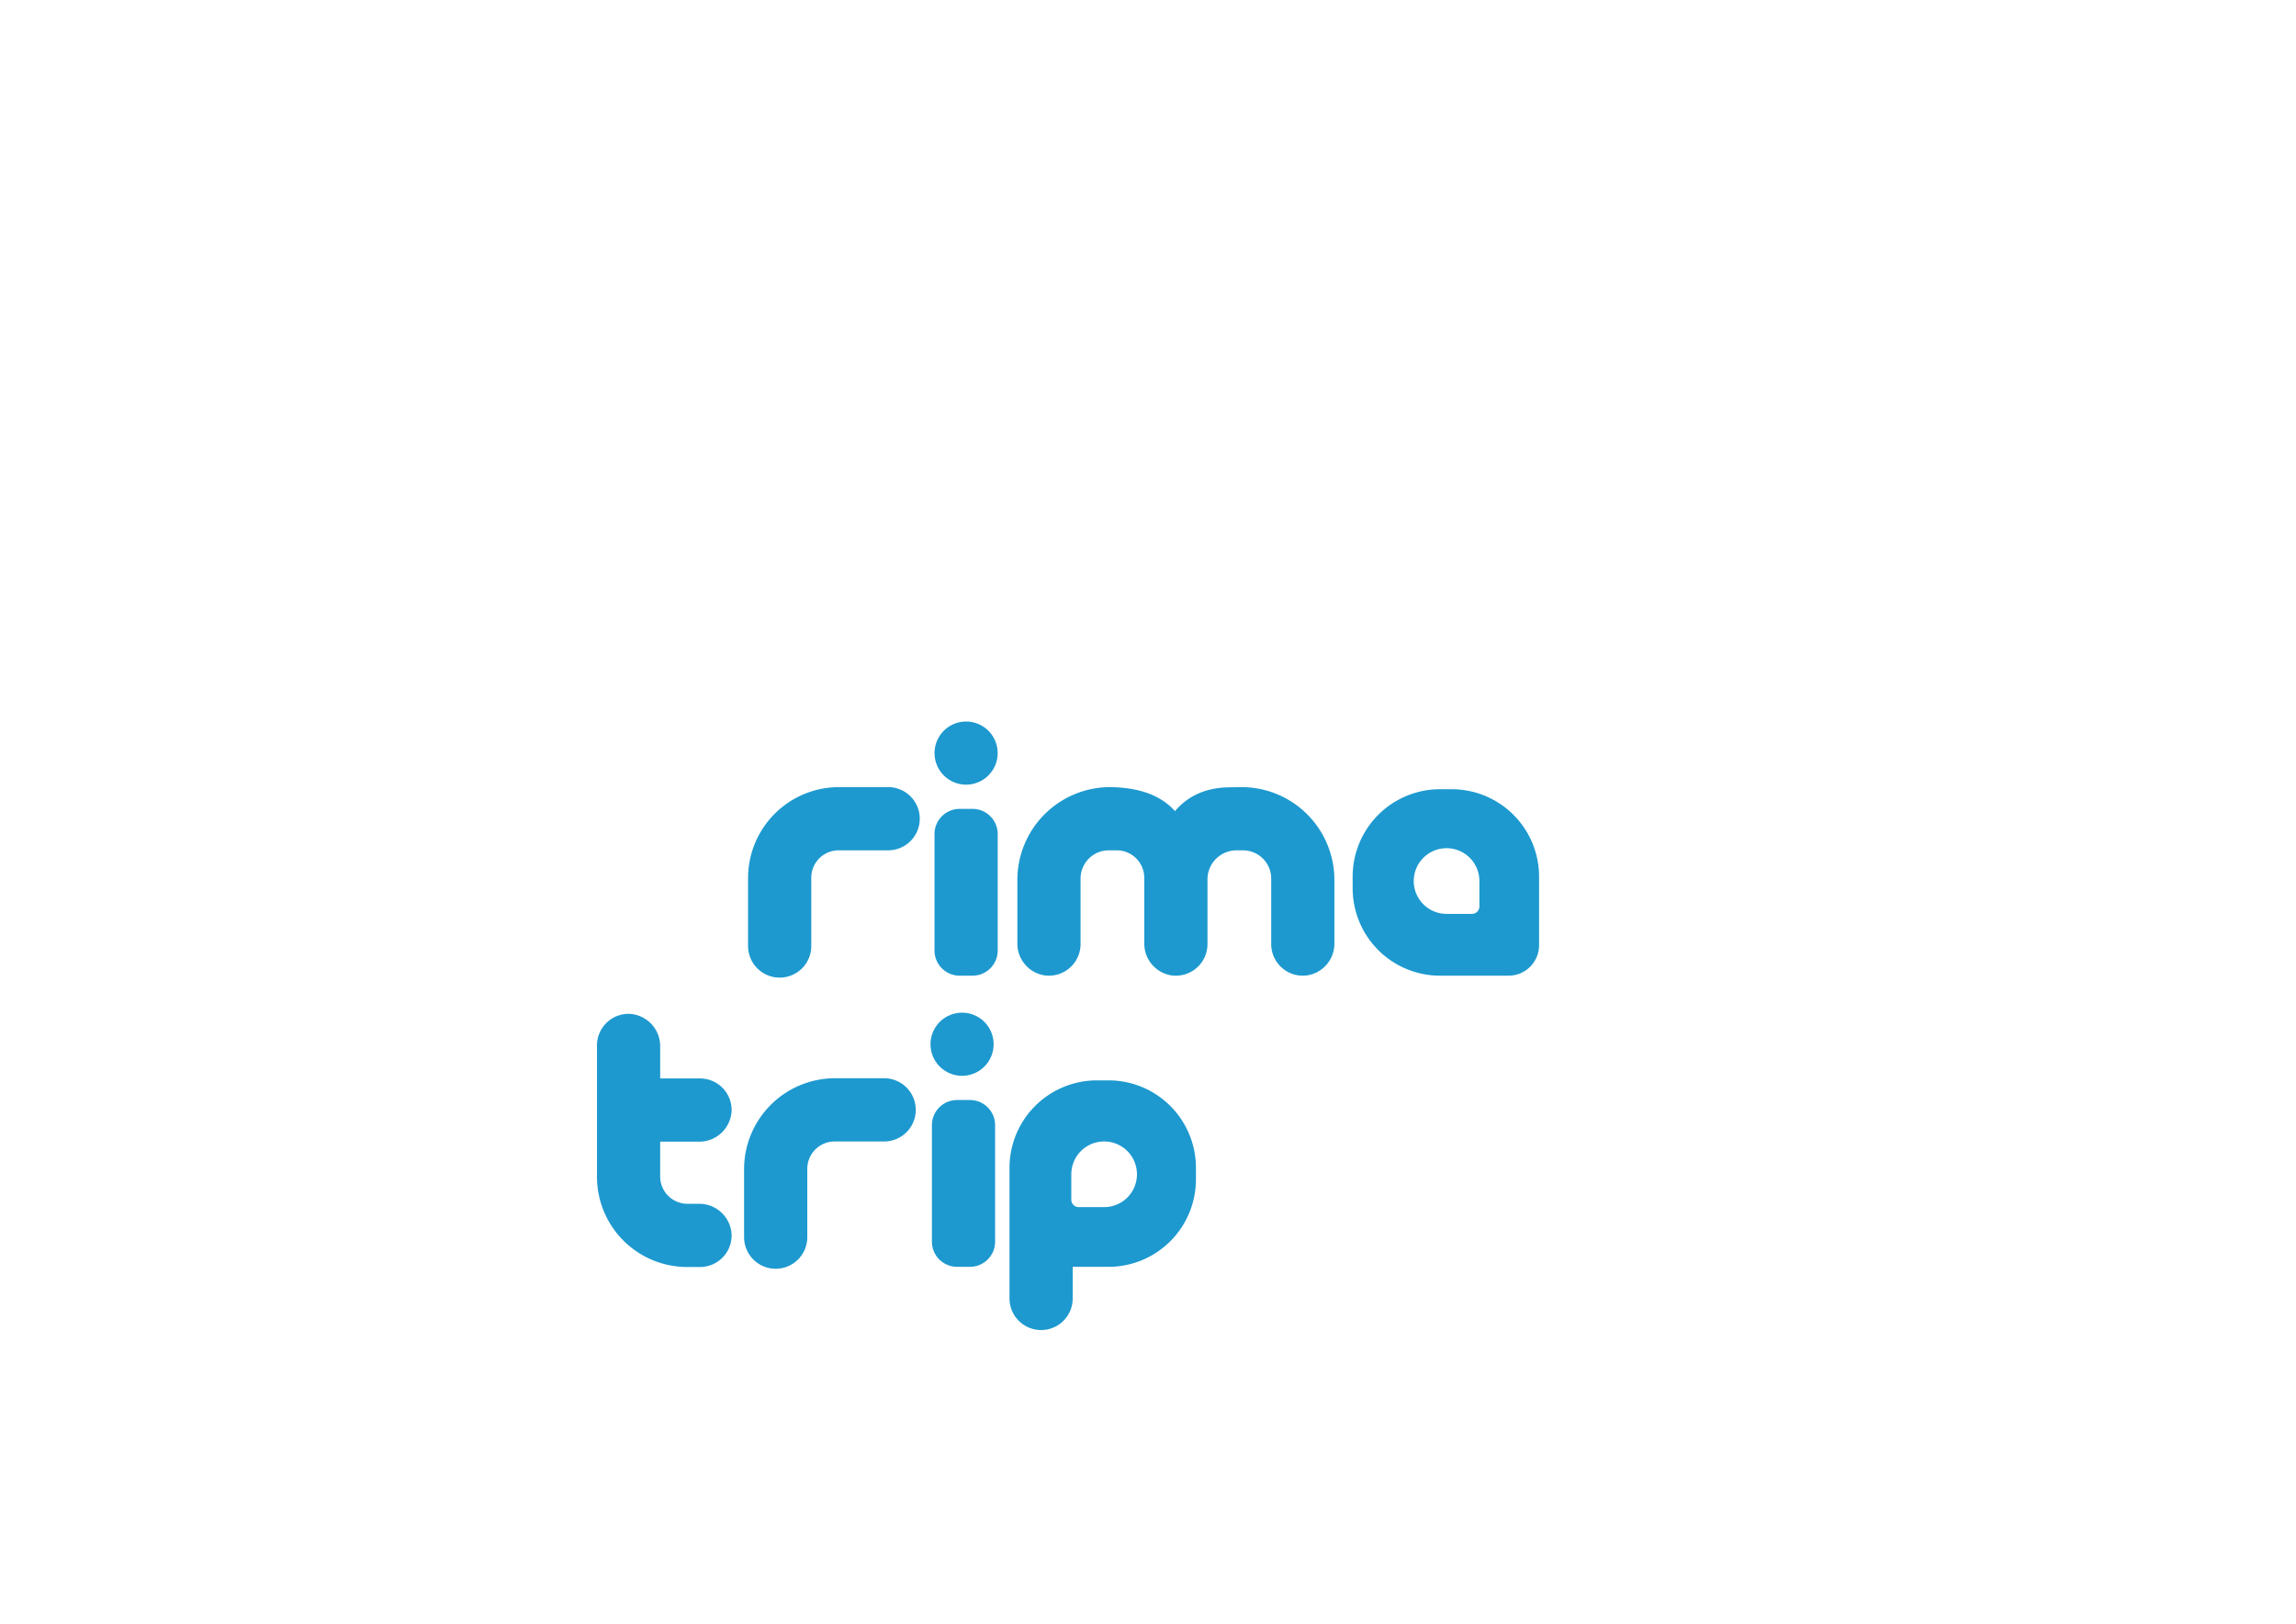 <svg xmlns="http://www.w3.org/2000/svg" xmlns:xlink="http://www.w3.org/1999/xlink" width="650.371" height="459.859" viewBox="0 0 650.371 459.859">
  <defs>
    <clipPath id="clip-path">
      <path id="Path_66" data-name="Path 66" d="M0-595.276H650.371v459.859H0Z" transform="translate(70 595.276)"/>
    </clipPath>
  </defs>
  <g id="Group_12" data-name="Group 12" transform="translate(-70)" clip-path="url(#clip-path)">
    <path id="Path_54" data-name="Path 54" d="M-14.321-2.636a8.951,8.951,0,0,0-8.95-8.95H-37.194A25.758,25.758,0,0,0-62.952,14.172V33.415A8.951,8.951,0,0,0-54,42.366a8.95,8.95,0,0,0,8.95-8.95V14.072a7.757,7.757,0,0,1,7.757-7.758h14.023a8.95,8.95,0,0,0,8.95-8.95" transform="translate(343.723 316.966)" fill="#1d99cf"/>
    <path id="Path_55" data-name="Path 55" d="M0-2.1V30.89a7.125,7.125,0,0,0,7.126,7.125h3.65A7.125,7.125,0,0,0,17.9,30.89V-2.1a7.125,7.125,0,0,0-7.126-7.126H7.126A7.126,7.126,0,0,0,0-2.1" transform="translate(333.977 320.769)" fill="#1d99cf"/>
    <path id="Path_56" data-name="Path 56" d="M0-13.588A25.562,25.562,0,0,0,25.562,11.974h3.627a8.95,8.95,0,0,0,8.95-9.093,9.162,9.162,0,0,0-9.272-8.807H25.634A7.733,7.733,0,0,1,17.9-13.66V-23.5a.027.027,0,0,1,.027-.026H28.867a9.162,9.162,0,0,0,9.272-8.807,8.95,8.95,0,0,0-8.95-9.093H17.928a.027.027,0,0,1-.027-.026v-9a9.162,9.162,0,0,0-8.807-9.272A8.952,8.952,0,0,0,0-50.78" transform="translate(239.102 346.861)" fill="#1d99cf"/>
    <path id="Path_57" data-name="Path 57" d="M-5.264-2.632A8.938,8.938,0,0,1-14.2,6.306a8.938,8.938,0,0,1-8.939-8.938A8.939,8.939,0,0,1-14.2-11.57,8.938,8.938,0,0,1-5.264-2.632" transform="translate(356.72 298.378)" fill="#1d99cf"/>
    <path id="Path_58" data-name="Path 58" d="M-7.892-10.572H-15.1A2.088,2.088,0,0,1-17.19-12.66v-7.211a9.3,9.3,0,0,1,9.3-9.3,9.3,9.3,0,0,1,9.3,9.3,9.3,9.3,0,0,1-9.3,9.3m1.243-35.9H-9.931A24.763,24.763,0,0,0-34.694-21.711v37a8.951,8.951,0,0,0,8.95,8.95,8.951,8.951,0,0,0,8.951-8.95V6.335H-6.649A24.764,24.764,0,0,0,18.114-18.429v-3.282A24.764,24.764,0,0,0-6.649-46.474" transform="translate(390.65 352.45)" fill="#1d99cf"/>
    <path id="Path_59" data-name="Path 59" d="M-14.321-2.636a8.951,8.951,0,0,0-8.95-8.95H-37.194A25.758,25.758,0,0,0-62.952,14.172V33.415A8.951,8.951,0,0,0-54,42.366a8.951,8.951,0,0,0,8.95-8.951V14.072a7.757,7.757,0,0,1,7.758-7.757h14.023a8.951,8.951,0,0,0,8.95-8.951" transform="translate(344.854 234.509)" fill="#1d99cf"/>
    <path id="Path_60" data-name="Path 60" d="M0-2.1V30.89a7.125,7.125,0,0,0,7.125,7.125h3.651A7.125,7.125,0,0,0,17.9,30.89V-2.1a7.125,7.125,0,0,0-7.125-7.126H7.125A7.125,7.125,0,0,0,0-2.1" transform="translate(334.71 238.313)" fill="#1d99cf"/>
    <path id="Path_61" data-name="Path 61" d="M-5.264-2.632A8.938,8.938,0,0,1-14.2,6.306,8.938,8.938,0,0,1-23.14-2.632,8.938,8.938,0,0,1-14.2-11.57,8.938,8.938,0,0,1-5.264-2.632" transform="translate(357.862 215.921)" fill="#1d99cf"/>
    <path id="Path_62" data-name="Path 62" d="M-10.572-9.781A2.088,2.088,0,0,1-12.66-7.693h-7.21a9.3,9.3,0,0,1-9.3-9.3,9.3,9.3,0,0,1,9.3-9.3,9.3,9.3,0,0,1,9.3,9.3ZM-18.428-43H-21.71A24.764,24.764,0,0,0-46.474-18.234v3.282A24.763,24.763,0,0,0-21.71,9.81H-2.317A8.652,8.652,0,0,0,6.335,1.158V-18.234A24.764,24.764,0,0,0-18.428-43" transform="translate(499.629 266.518)" fill="#1d99cf"/>
    <path id="Path_63" data-name="Path 63" d="M0,0H0Z" transform="translate(314.336 222.924)" fill="#1d99cf"/>
    <path id="Path_64" data-name="Path 64" d="M0,0H0Z" transform="translate(351.679 222.924)" fill="#1d99cf"/>
    <path id="Path_65" data-name="Path 65" d="M-17.5-.018C-23.5.2-28.517,2.263-32.288,6.714-36.215,2.337-41.914.36-48.792-.018h0q-.937-.059-1.9-.063a26.3,26.3,0,0,0-26.248,26.3v17.9a9.11,9.11,0,0,0,7.482,9.085A8.956,8.956,0,0,0-59.04,44.373V25.825a8.006,8.006,0,0,1,8.006-8.006h2.229a7.815,7.815,0,0,1,7.816,7.815V44.122a9.11,9.11,0,0,0,7.482,9.085,8.957,8.957,0,0,0,10.42-8.834V26.049a8.229,8.229,0,0,1,8.23-8.229h1.815a8.006,8.006,0,0,1,8.006,8.006V44.373A8.956,8.956,0,0,0,5.381,53.206a9.11,9.11,0,0,0,7.482-9.085v-17.9A26.3,26.3,0,0,0-13.386-.08" transform="translate(435.121 223.005)" fill="#1d99cf"/>
  </g>
</svg>

